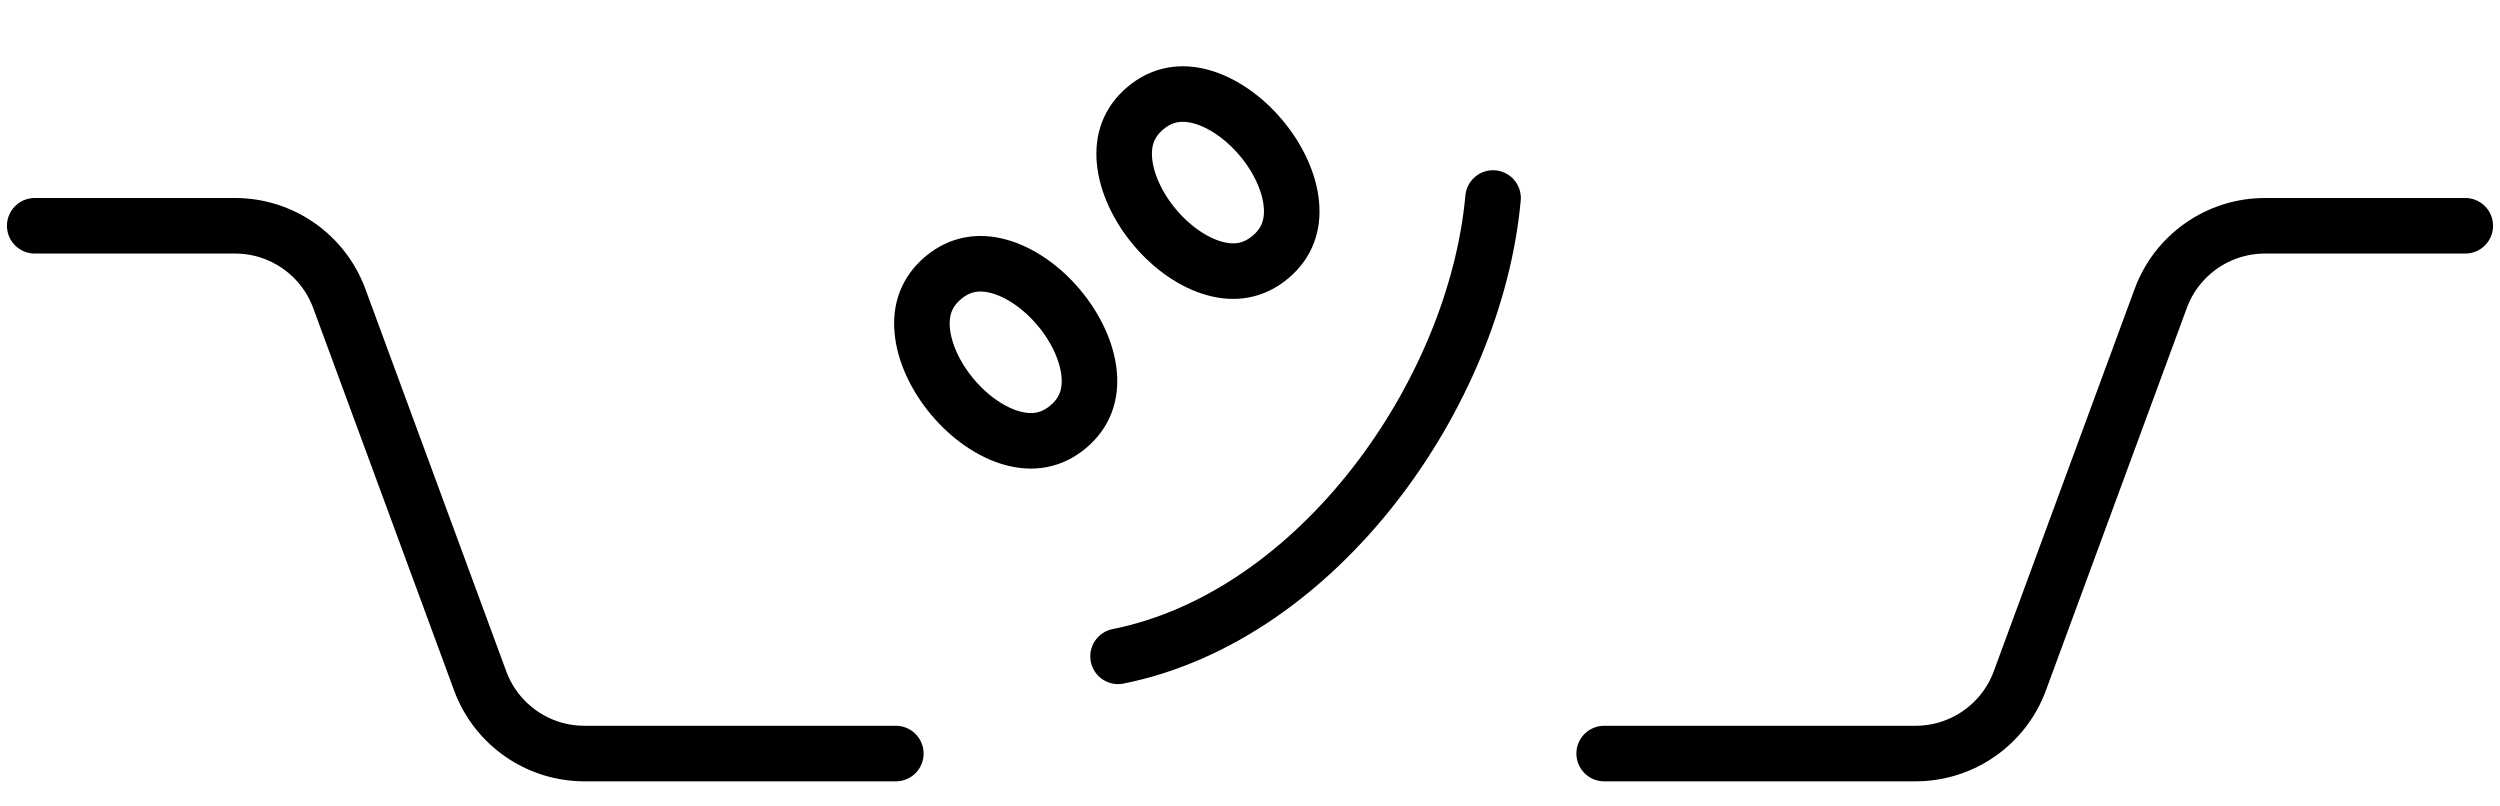 <svg width="90" height="29" viewBox="0 0 90 29" fill="none" xmlns="http://www.w3.org/2000/svg">
<path d="M33.955 10.001C34.564 9.49 35.246 9.393 35.963 9.59C36.714 9.796 37.497 10.333 38.12 11.076C38.743 11.819 39.136 12.682 39.209 13.458C39.278 14.198 39.064 14.853 38.455 15.364C37.846 15.875 37.164 15.972 36.447 15.775C35.696 15.569 34.913 15.033 34.29 14.29C33.666 13.547 33.274 12.683 33.201 11.907C33.132 11.167 33.346 10.513 33.955 10.001Z" stroke="#808080" style="stroke:#808080;stroke:color(display-p3 0.502 0.502 0.502);stroke-opacity:1;" stroke-width="2"/>
<path d="M41.236 3.892C41.845 3.381 42.527 3.284 43.244 3.48C43.995 3.686 44.778 4.223 45.401 4.966C46.025 5.709 46.417 6.573 46.49 7.349C46.559 8.089 46.345 8.743 45.736 9.254C45.127 9.765 44.445 9.863 43.728 9.666C42.977 9.46 42.194 8.923 41.571 8.18C40.947 7.437 40.555 6.573 40.482 5.797C40.413 5.058 40.627 4.403 41.236 3.892Z" stroke="#808080" style="stroke:#808080;stroke:color(display-p3 0.502 0.502 0.502);stroke-opacity:1;" stroke-width="2"/>
<path d="M1.25 8.128H8.461C10.137 8.128 11.635 9.172 12.214 10.745L17.286 24.511C17.865 26.083 19.363 27.128 21.039 27.128H32.25" stroke="#808080" style="stroke:#808080;stroke:color(display-p3 0.502 0.502 0.502);stroke-opacity:1;" stroke-width="2" stroke-linecap="round"/>
<path d="M88.75 8.128H81.539C79.863 8.128 78.365 9.172 77.786 10.745L72.714 24.511C72.135 26.083 70.637 27.128 68.961 27.128H57.75" stroke="#808080" style="stroke:#808080;stroke:color(display-p3 0.502 0.502 0.502);stroke-opacity:1;" stroke-width="2" stroke-linecap="round"/>
<path d="M40.25 23.628C47.463 22.185 53.11 14.17 53.75 7.128" stroke="#808080" style="stroke:#808080;stroke:color(display-p3 0.502 0.502 0.502);stroke-opacity:1;" stroke-width="2" stroke-linecap="round"/>
</svg>
